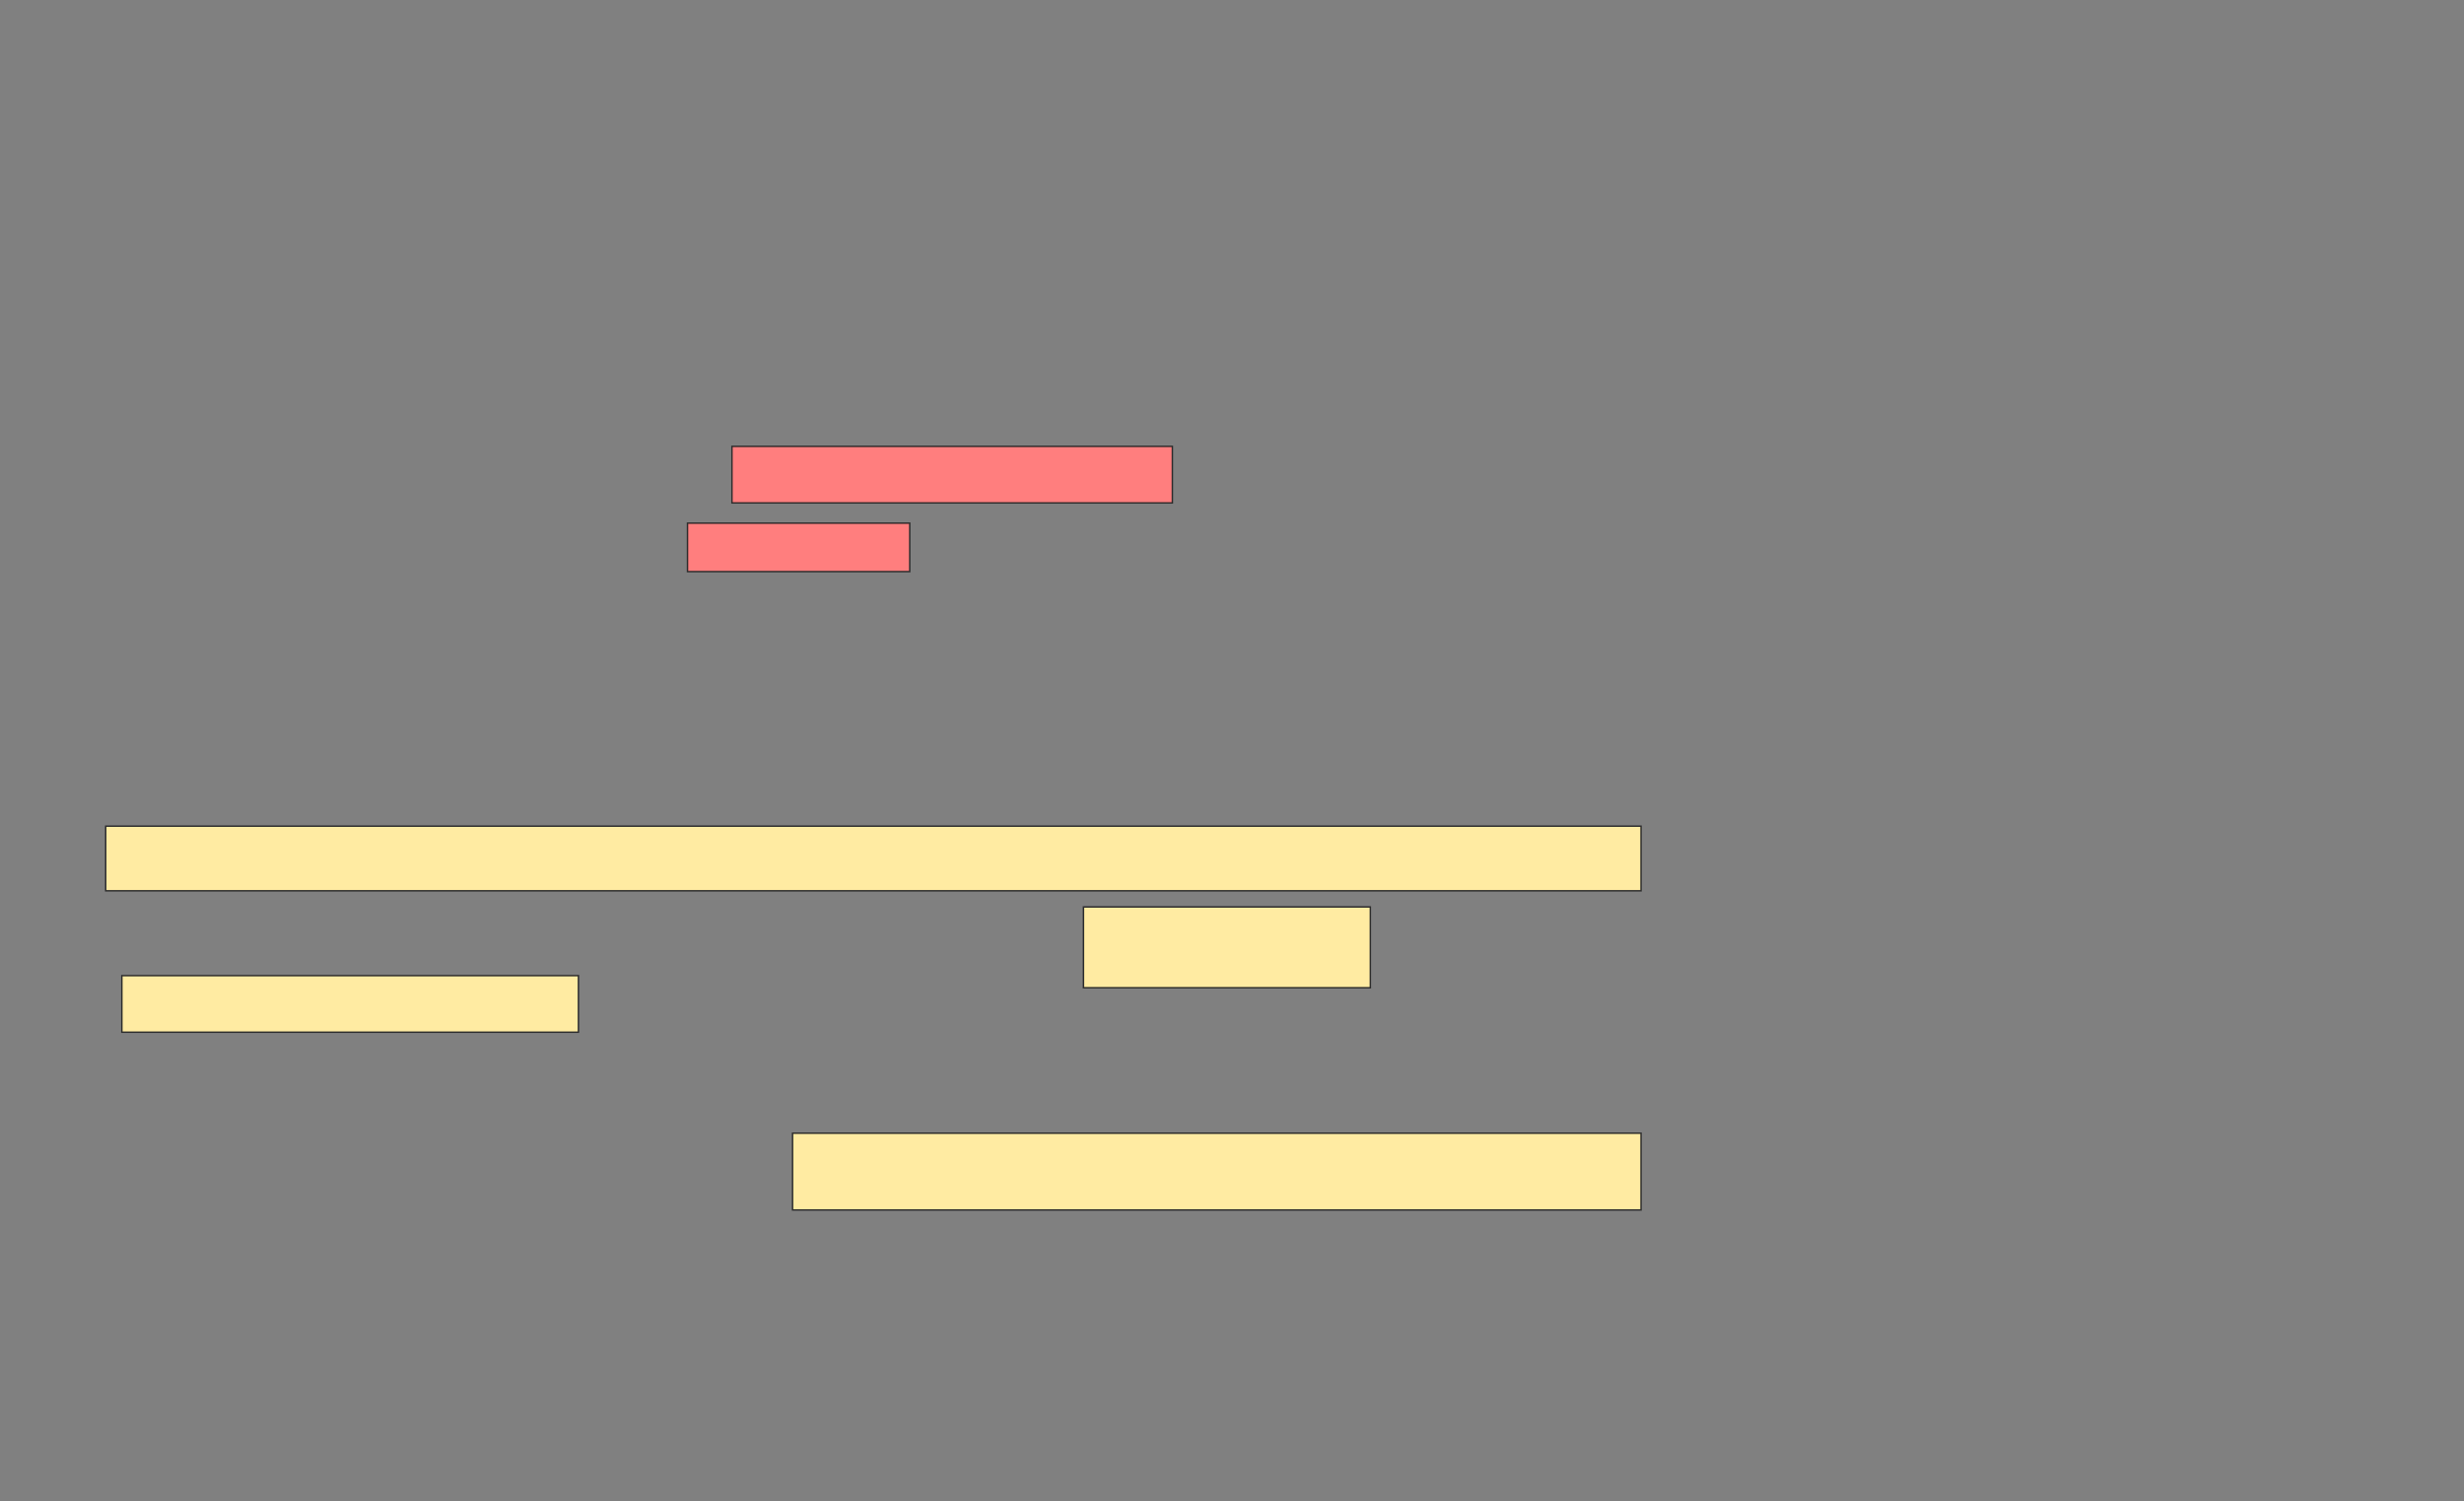 <svg xmlns="http://www.w3.org/2000/svg" width="1694" height="1032">
 <rect width="100%" height="100%" fill="#808080" stroke="none"/>
 <!-- Created with Image Occlusion Enhanced -->
 <g>
  <title>Labels</title>
 </g>
 <g>
  <title>Masks</title>
  <g id="20ac7565e4d24cbbad5d13afad24d1d9-ao-1" class="qshape">
   <rect height="38.889" width="302.778" y="306.889" x="503.222" stroke="#2D2D2D" fill="#FF7E7E" class="qshape"/>
   <rect height="33.333" width="152.778" y="359.667" x="472.667" stroke="#2D2D2D" fill="#FF7E7E" class="qshape"/>
  </g>
  <rect id="20ac7565e4d24cbbad5d13afad24d1d9-ao-2" height="44.444" width="1055.556" y="568" x="72.667" stroke="#2D2D2D" fill="#FFEBA2"/>
  <g id="20ac7565e4d24cbbad5d13afad24d1d9-ao-3">
   <rect height="55.556" width="197.222" y="623.556" x="744.889" stroke="#2D2D2D" fill="#FFEBA2"/>
   <rect height="38.889" width="313.889" y="670.778" x="83.778" stroke="#2D2D2D" fill="#FFEBA2"/>
  </g>
  <rect id="20ac7565e4d24cbbad5d13afad24d1d9-ao-4" height="52.778" width="583.333" y="779.111" x="544.889" stroke-linecap="null" stroke-linejoin="null" stroke-dasharray="null" stroke="#2D2D2D" fill="#FFEBA2"/>
 </g>
</svg>